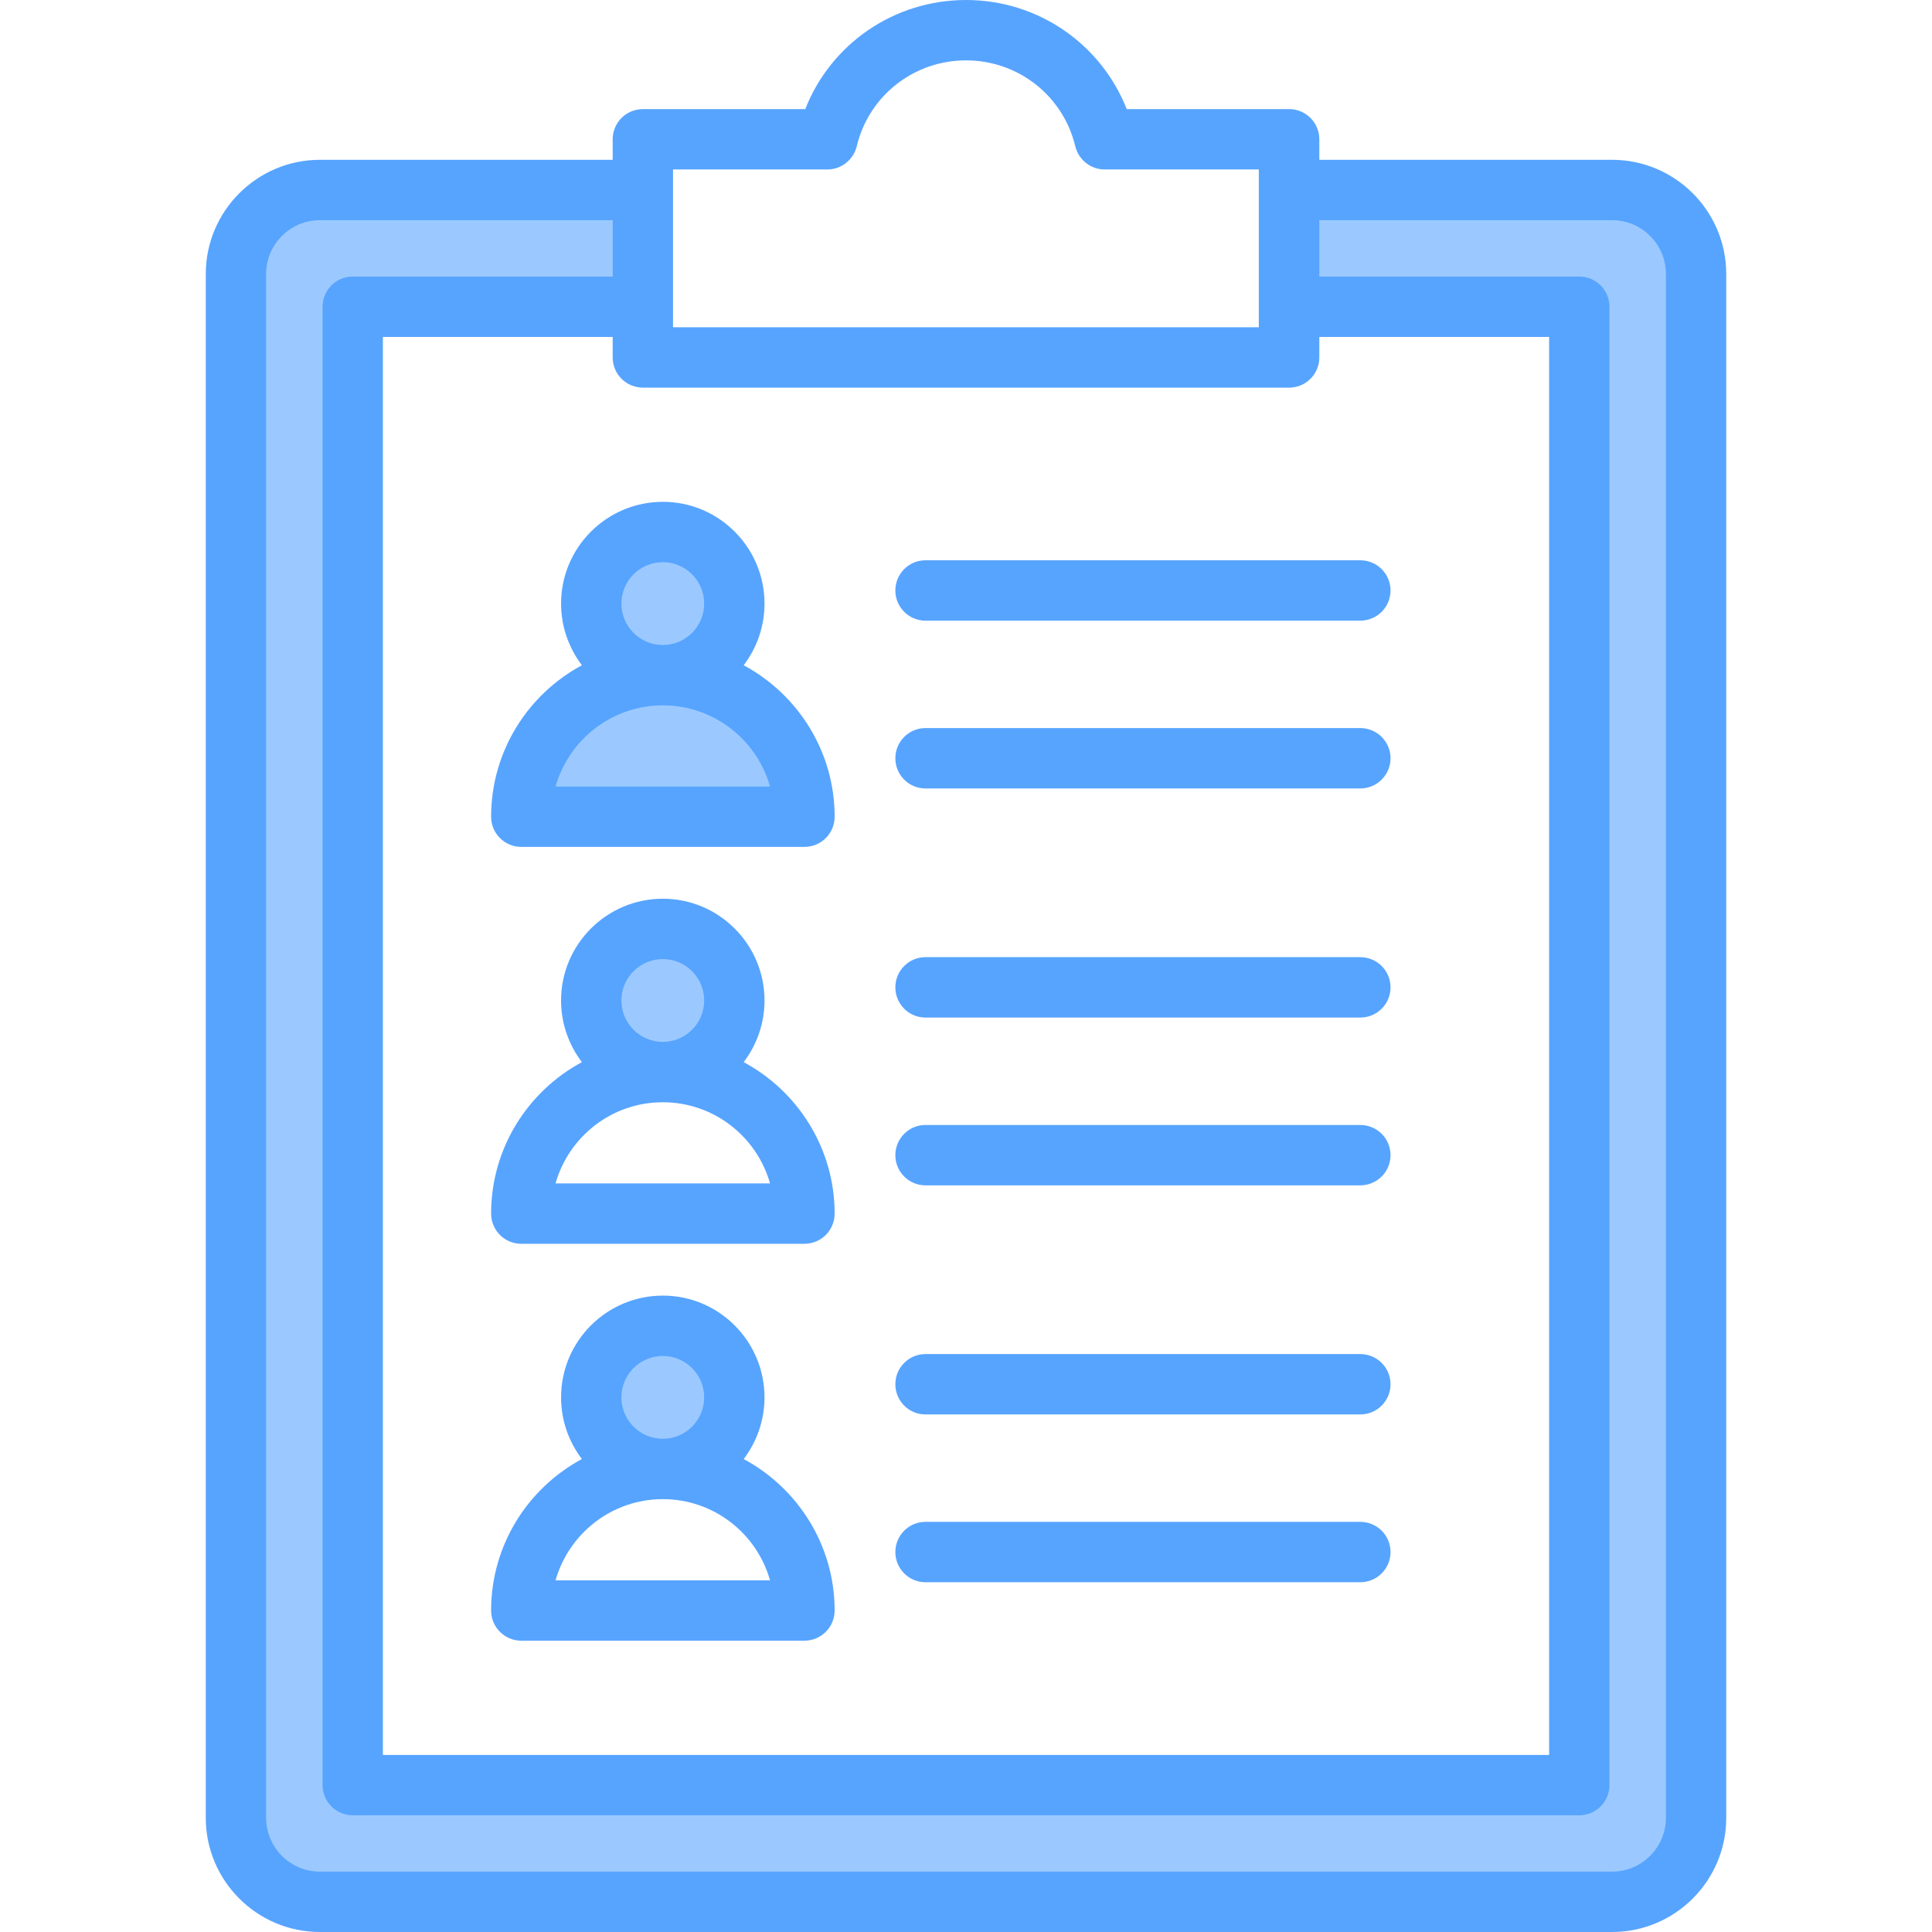 <svg xmlns="http://www.w3.org/2000/svg" enable-background="new 0 0 512 512" viewBox="0 0 512 512"><path fill="#9bc9ff" fill-rule="evenodd" d="M175.669,174.929c-8.271,0-14.991-6.691-14.991-14.967c0-8.277,6.717-14.972,14.991-14.972
		c8.256,0,14.943,6.723,14.943,14.972C190.613,168.209,183.922,174.929,175.669,174.929L175.669,174.929z M209.348,212.439h-67.424
		l1.455-5.098c4.115-14.42,17.281-24.412,32.29-24.412c14.979,0,28.189,10.012,32.247,24.426L209.348,212.439L209.348,212.439z
		 M190.613,265.139c0,8.244-6.692,14.972-14.943,14.972h-0.047c-8.251,0-14.944-6.727-14.944-14.972
		c0-8.276,6.719-14.967,14.991-14.967C183.922,250.171,190.613,256.892,190.613,265.139L190.613,265.139z M190.613,370.321
		c0,8.247-6.691,14.967-14.943,14.967c-8.271,0-14.991-6.692-14.991-14.967c0-8.278,6.716-14.972,14.991-14.972
		C183.925,355.349,190.613,362.072,190.613,370.321L190.613,370.321z M93.45,77.289h72.917V54.35H84.771
		c-10.048,0-18.245,8.19-18.245,18.241v409.167c0,10.051,8.197,18.241,18.245,18.241h342.462c10.048,0,18.246-8.19,18.246-18.241
		V72.591c0-10.051-8.197-18.241-18.246-18.241h-81.596v22.939h72.917c2.199,0,3.972,1.809,3.972,4v391.78c0,2.187-1.778,4-3.972,4
		H93.45c-2.194,0-3.972-1.813-3.972-4V81.29C89.478,79.098,91.251,77.289,93.45,77.289z" clip-rule="evenodd"/><path fill="#57a4ff" fill-rule="evenodd" d="M147.225,418.799c3.538-12.401,14.906-21.51,28.444-21.51c13.491,0,24.906,9.109,28.397,21.51H147.225
		L147.225,418.799z M164.678,370.321c0-6.052,4.906-10.972,10.991-10.972c6.038,0,10.943,4.92,10.943,10.972
		c0,6.047-4.906,10.967-10.943,10.967C169.584,381.288,164.678,376.368,164.678,370.321L164.678,370.321z M197.085,386.661
		c3.444-4.528,5.519-10.199,5.519-16.34c0-14.873-12.076-26.972-26.935-26.972c-14.906,0-26.982,12.099-26.982,26.972
		c0,6.142,2.076,11.812,5.519,16.34c-14.293,7.679-24.057,22.788-24.057,40.138c0,4.42,3.585,8,7.972,8h75.049
		c4.434,0,8.019-3.58,8.019-8C221.189,409.449,211.378,394.34,197.085,386.661L197.085,386.661z M147.225,313.621
		c3.491-12.392,14.906-21.51,28.397-21.51h0.047l0,0c13.491,0,24.906,9.118,28.397,21.51H147.225L147.225,313.621z M164.678,265.139
		c0-6.047,4.906-10.967,10.991-10.967c6.038,0,10.943,4.92,10.943,10.967c0,6.043-4.906,10.963-10.943,10.972l0,0h-0.047
		C169.584,276.101,164.678,271.182,164.678,265.139L164.678,265.139z M197.085,281.479c3.444-4.538,5.519-10.199,5.519-16.34
		c0-14.868-12.076-26.968-26.935-26.968c-14.906,0-26.982,12.099-26.982,26.968c0,6.142,2.076,11.802,5.519,16.34
		c-14.293,7.679-24.057,22.793-24.057,40.142c0,4.415,3.585,7.995,7.972,7.995h75.049c4.434,0,8.019-3.58,8.019-7.995
		C221.189,304.272,211.378,289.158,197.085,281.479L197.085,281.479z M175.669,148.989c6.038,0,10.943,4.92,10.943,10.972
		c0,6.047-4.906,10.967-10.943,10.967c-6.085,0-10.991-4.92-10.991-10.967C164.678,153.909,169.584,148.989,175.669,148.989
		L175.669,148.989z M204.066,208.439h-56.841c3.538-12.397,14.906-21.51,28.444-21.51
		C189.16,186.929,200.576,196.043,204.066,208.439L204.066,208.439z M148.688,159.961c0,6.137,2.076,11.798,5.519,16.34
		c-14.293,7.68-24.057,22.789-24.057,40.138c0,4.42,3.585,8,7.972,8h75.049c4.434,0,8.019-3.581,8.019-8
		c0-17.349-9.811-32.458-24.104-40.138c3.444-4.542,5.519-10.203,5.519-16.34c0-14.873-12.076-26.973-26.935-26.973
		C160.763,132.989,148.688,145.088,148.688,159.961L148.688,159.961z M237.275,411.308c0-4.42,3.585-8,7.972-8h115.239
		c4.434,0,8.019,3.58,8.019,8c0,4.425-3.585,8-8.019,8H245.247C240.86,419.308,237.275,415.733,237.275,411.308L237.275,411.308z
		 M237.275,366.84c0-4.41,3.585-8,7.972-8h115.239c4.434,0,8.019,3.59,8.019,8c0,4.42-3.585,8-8.019,8H245.247
		C240.86,374.84,237.275,371.26,237.275,366.84L237.275,366.84z M237.275,261.658c0-4.42,3.585-8,7.972-8h115.239
		c4.434,0,8.019,3.58,8.019,8c0,4.425-3.585,8.005-8.019,8.005H245.247C240.86,269.663,237.275,266.082,237.275,261.658
		L237.275,261.658z M237.275,306.131c0-4.42,3.585-8,7.972-8h115.239c4.434,0,8.019,3.58,8.019,8c0,4.42-3.585,8-8.019,8H245.247
		C240.86,314.131,237.275,310.551,237.275,306.131L237.275,306.131z M237.275,200.948c0-4.42,3.585-8,7.972-8h115.239
		c4.434,0,8.019,3.58,8.019,8c0,4.42-3.585,8-8.019,8H245.247C240.86,208.949,237.275,205.369,237.275,200.948L237.275,200.948z
		 M237.275,156.48c0-4.42,3.585-8,7.972-8h115.239c4.434,0,8.019,3.58,8.019,8c0,4.42-3.585,8-8.019,8H245.247
		C240.86,164.48,237.275,160.9,237.275,156.48L237.275,156.48z M441.478,481.758V72.591c0-7.854-6.415-14.241-14.246-14.241h-77.596
		v14.939h68.917c4.387,0,7.972,3.58,7.972,8v391.78c0,4.41-3.585,8-7.972,8H93.45c-4.387,0-7.972-3.59-7.972-8V81.29
		c0-4.42,3.585-8,7.972-8h68.917V58.35H84.771c-7.83,0-14.245,6.387-14.245,14.241v409.167c0,7.854,6.415,14.241,14.245,14.241
		h342.462C435.063,495.999,441.478,489.612,441.478,481.758L441.478,481.758z M341.617,102.729H170.386c-4.434,0-8.019-3.58-8.019-8
		V89.29h-60.898v375.779h309.065V89.29h-60.898v5.439C349.636,99.148,346.051,102.729,341.617,102.729L341.617,102.729z
		 M178.358,44.911h40.897c3.679,0,6.887-2.528,7.783-6.123C230.246,25.368,242.18,16,256.001,16s25.756,9.368,28.963,22.788
		c0.896,3.595,4.104,6.123,7.783,6.123h40.85v41.817h-155.24V44.911L178.358,44.911z M427.233,42.35h-77.596v-5.439
		c0-4.42-3.585-8-8.019-8h-43.02C291.757,11.608,275.059,0,256.001,0c-19.057,0-35.803,11.609-42.595,28.911h-43.02
		c-4.434,0-8.019,3.581-8.019,8v5.439H84.771c-16.651,0-30.237,13.571-30.237,30.241v409.167c0,16.685,13.585,30.241,30.237,30.241
		h342.462c16.651,0,30.237-13.557,30.237-30.241V72.591C457.469,55.921,443.884,42.35,427.233,42.35z" clip-rule="evenodd"/></svg>